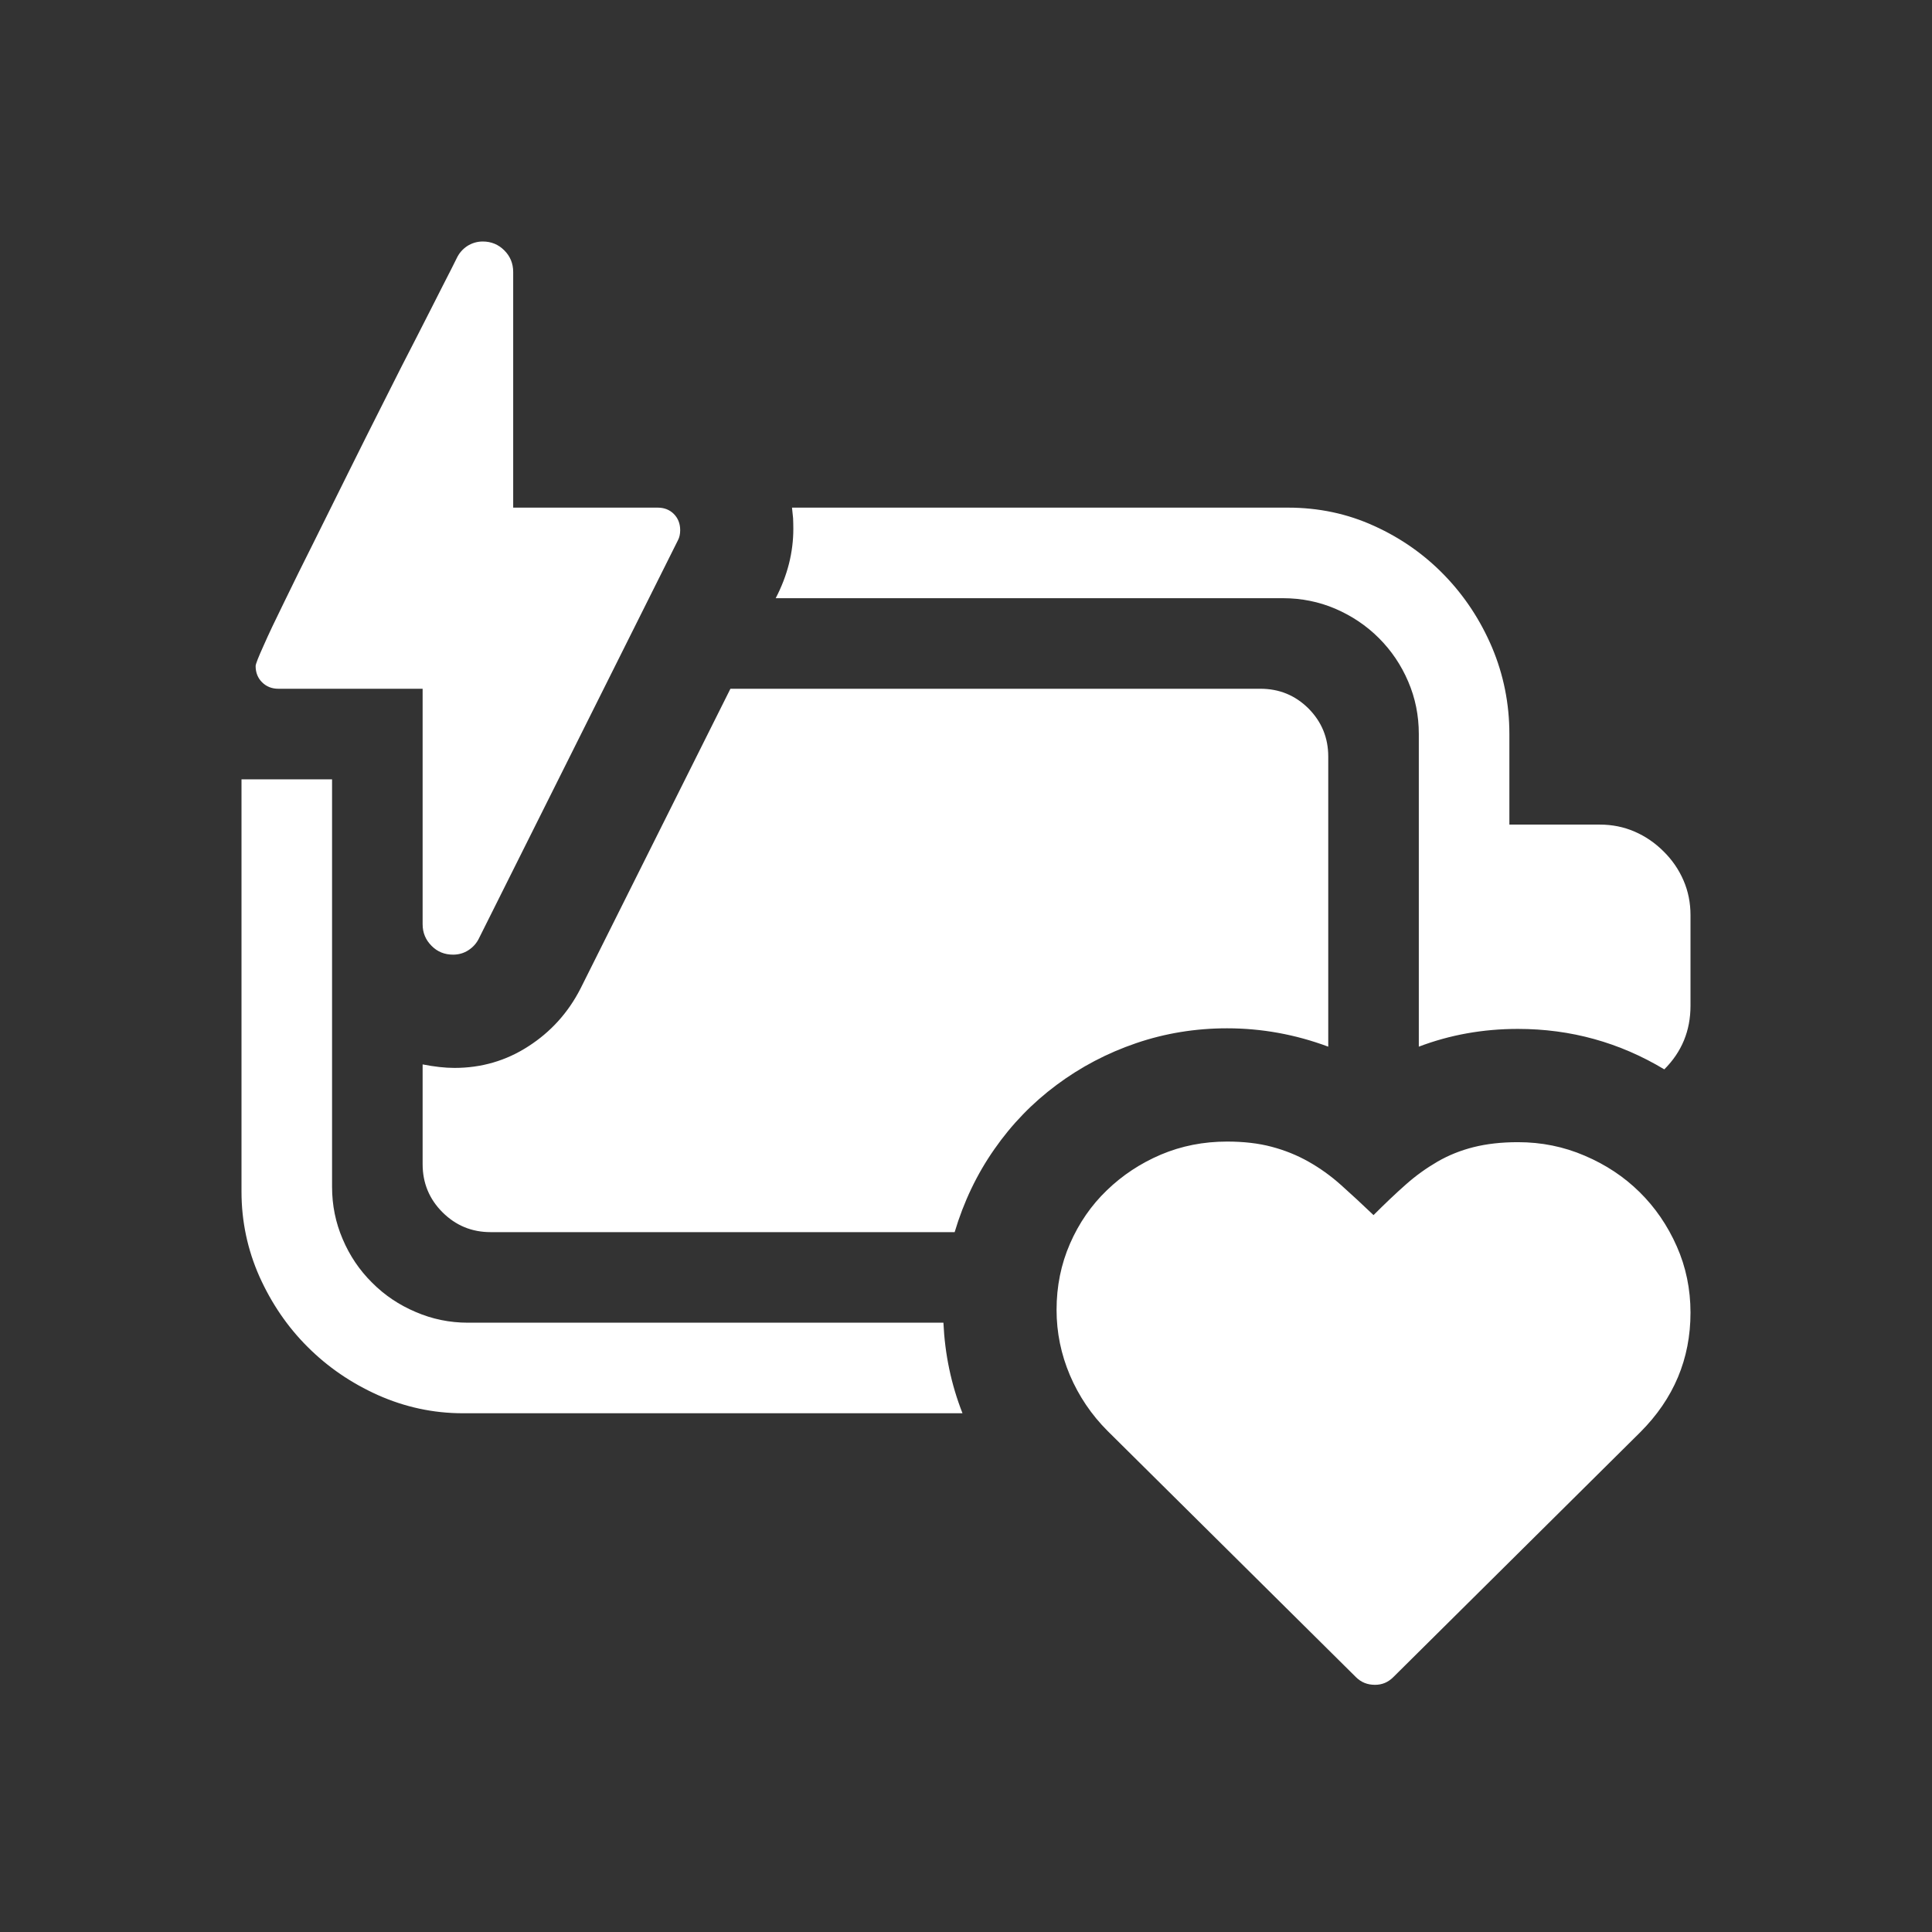 <?xml version="1.0" encoding="utf-8"?>
<svg viewBox="0 0 16 16" xmlns="http://www.w3.org/2000/svg">
  <rect x="0" y="0" width="16" height="16" fill="#333333" stroke="none"/>
  <path d="M 3.752 7.906 C 3.682 7.906 3.622 7.882 3.574 7.833 C 3.525 7.784 3.5 7.725 3.5 7.654 L 3.5 5.704 L 2.305 5.704 C 2.25 5.704 2.205 5.685 2.17 5.65 C 2.135 5.615 2.117 5.57 2.117 5.516 C 2.117 5.5 2.139 5.444 2.182 5.349 C 2.224 5.253 2.282 5.131 2.355 4.983 C 2.427 4.834 2.51 4.666 2.604 4.479 C 2.698 4.291 2.793 4.099 2.891 3.901 C 2.989 3.704 3.086 3.509 3.184 3.316 C 3.281 3.122 3.371 2.945 3.454 2.785 C 3.535 2.625 3.606 2.488 3.664 2.372 C 3.723 2.257 3.762 2.18 3.781 2.141 C 3.801 2.098 3.83 2.064 3.869 2.038 C 3.908 2.013 3.952 2 3.998 2 C 4.069 2 4.128 2.025 4.177 2.074 C 4.225 2.122 4.25 2.182 4.25 2.252 L 4.25 4.204 L 5.446 4.204 C 5.5 4.204 5.545 4.221 5.58 4.256 C 5.615 4.291 5.633 4.336 5.633 4.391 C 5.633 4.422 5.627 4.45 5.615 4.473 L 3.969 7.766 C 3.949 7.809 3.92 7.842 3.881 7.868 C 3.842 7.894 3.798 7.906 3.752 7.906 Z M 12.571 8.521 C 12.281 8.521 12.008 8.57 11.75 8.668 L 11.75 6.079 C 11.75 5.926 11.721 5.781 11.662 5.644 C 11.604 5.508 11.523 5.388 11.419 5.284 C 11.316 5.181 11.195 5.1 11.058 5.041 C 10.922 4.983 10.777 4.954 10.625 4.954 L 6.424 4.954 C 6.522 4.766 6.57 4.574 6.57 4.379 C 6.57 4.348 6.569 4.318 6.568 4.291 C 6.565 4.264 6.562 4.234 6.559 4.204 L 10.666 4.204 C 10.92 4.204 11.158 4.254 11.381 4.356 C 11.604 4.457 11.798 4.594 11.964 4.766 C 12.13 4.938 12.261 5.137 12.357 5.363 C 12.452 5.589 12.5 5.828 12.5 6.079 L 12.5 6.829 L 13.25 6.829 C 13.351 6.829 13.447 6.848 13.537 6.887 C 13.627 6.926 13.707 6.981 13.777 7.051 C 13.848 7.121 13.903 7.201 13.942 7.291 C 13.981 7.381 14 7.477 14 7.579 L 14 8.329 C 14 8.536 13.928 8.711 13.783 8.856 C 13.412 8.633 13.008 8.521 12.571 8.521 Z M 4.063 10.204 C 3.907 10.204 3.774 10.149 3.664 10.039 C 3.555 9.93 3.5 9.797 3.5 9.641 L 3.5 8.815 C 3.598 8.834 3.685 8.844 3.764 8.844 C 3.986 8.844 4.191 8.785 4.376 8.665 C 4.561 8.546 4.705 8.387 4.807 8.188 L 6.049 5.704 L 10.438 5.704 C 10.594 5.704 10.726 5.758 10.836 5.867 C 10.945 5.977 11 6.109 11 6.266 L 11 8.668 C 10.726 8.566 10.447 8.516 10.162 8.516 C 9.901 8.516 9.649 8.557 9.409 8.639 C 9.169 8.721 8.95 8.836 8.75 8.985 C 8.551 9.133 8.379 9.31 8.235 9.517 C 8.09 9.724 7.981 9.953 7.906 10.204 L 4.063 10.204 Z M 3.834 11.704 C 3.588 11.704 3.354 11.653 3.131 11.554 C 2.908 11.454 2.714 11.321 2.548 11.155 C 2.382 10.99 2.249 10.795 2.149 10.573 C 2.05 10.35 2 10.115 2 9.869 L 2 6.454 L 2.75 6.454 L 2.75 9.829 C 2.75 9.981 2.779 10.125 2.838 10.262 C 2.896 10.399 2.977 10.519 3.081 10.622 C 3.184 10.726 3.305 10.807 3.442 10.865 C 3.578 10.924 3.723 10.954 3.875 10.954 L 7.813 10.954 C 7.825 11.215 7.877 11.465 7.971 11.704 L 3.834 11.704 Z M 8.75 10.848 C 8.75 10.652 8.787 10.47 8.861 10.3 C 8.935 10.13 9.037 9.982 9.166 9.858 C 9.295 9.733 9.445 9.634 9.614 9.562 C 9.784 9.49 9.967 9.454 10.162 9.454 C 10.299 9.454 10.422 9.468 10.531 9.497 C 10.641 9.526 10.742 9.567 10.836 9.62 C 10.93 9.673 11.02 9.737 11.106 9.814 C 11.191 9.89 11.281 9.973 11.375 10.063 C 11.469 9.969 11.557 9.885 11.641 9.811 C 11.725 9.736 11.814 9.673 11.905 9.62 C 11.997 9.567 12.096 9.527 12.204 9.5 C 12.312 9.473 12.433 9.459 12.571 9.459 C 12.766 9.459 12.95 9.496 13.124 9.571 C 13.298 9.645 13.449 9.745 13.578 9.872 C 13.707 9.999 13.81 10.149 13.886 10.321 C 13.962 10.492 14 10.676 14 10.871 C 14 11.254 13.861 11.584 13.584 11.861 L 11.539 13.889 C 11.496 13.932 11.446 13.953 11.387 13.953 C 11.324 13.953 11.272 13.932 11.229 13.889 L 9.172 11.85 C 9.039 11.717 8.935 11.563 8.861 11.39 C 8.787 11.216 8.75 11.035 8.75 10.848 Z" style="fill: rgb(255, 255, 255);"/>
</svg>
